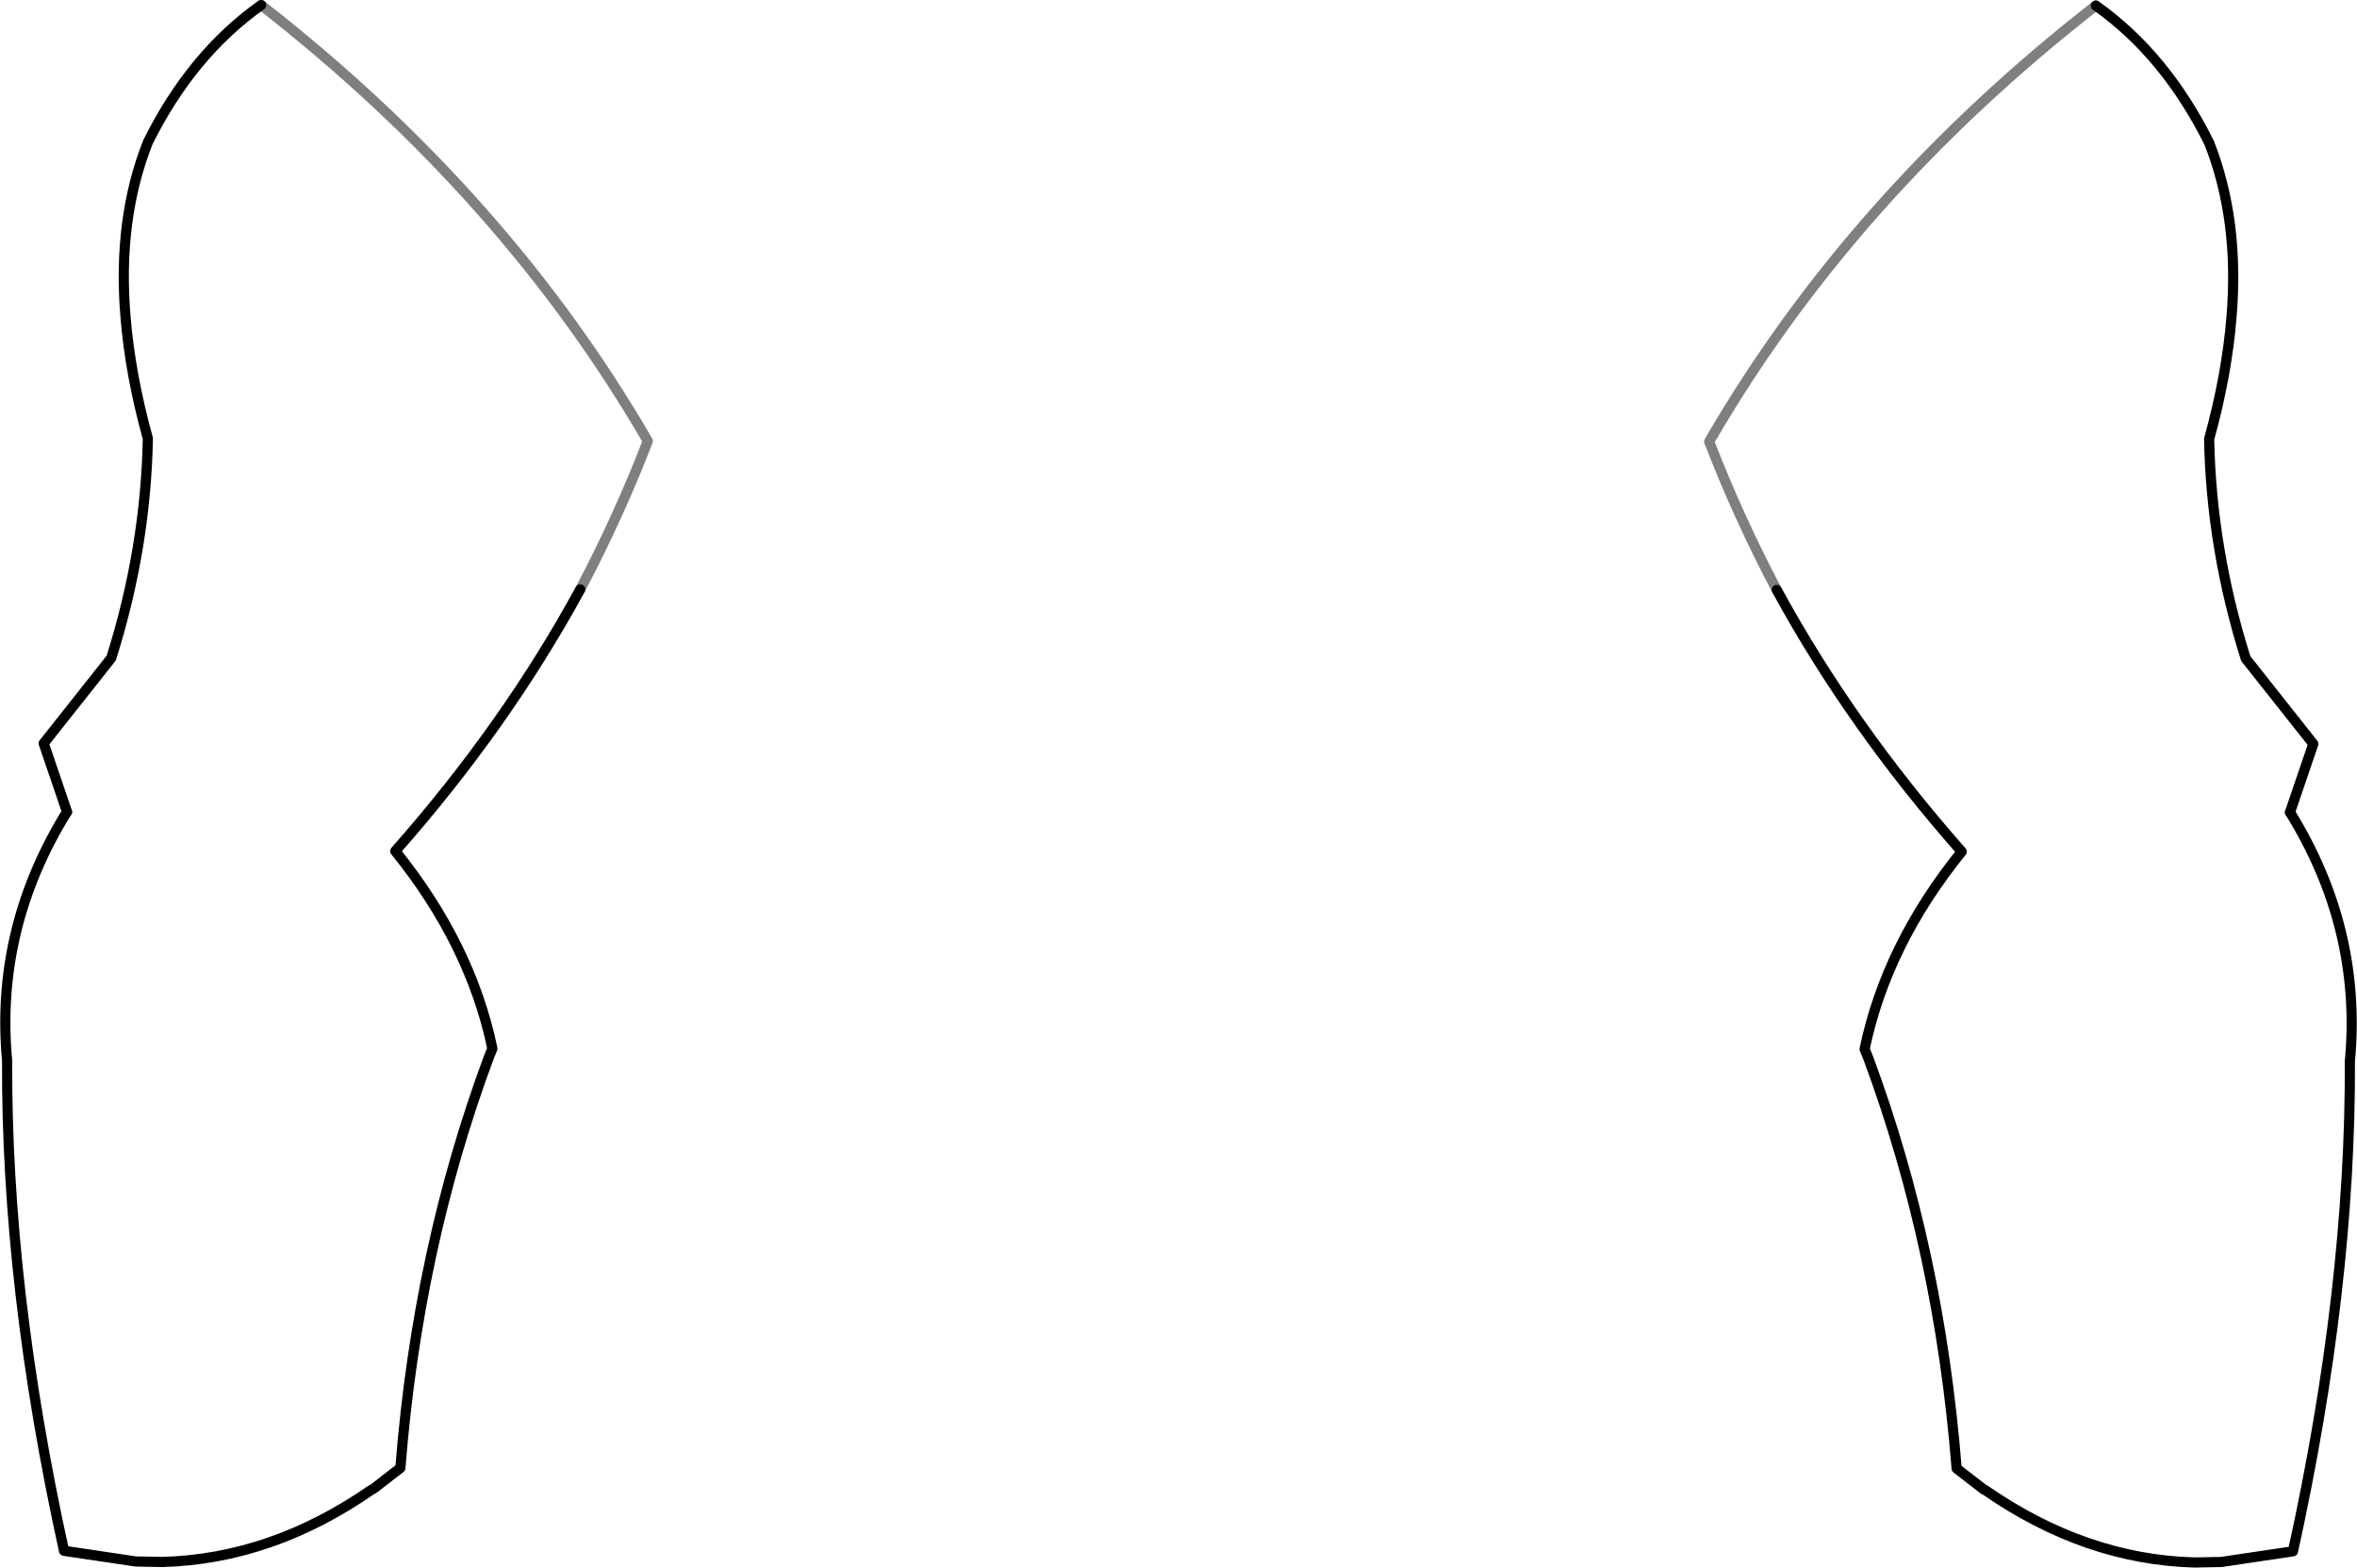 <?xml version="1.0" encoding="UTF-8" standalone="no"?>
<svg xmlns:xlink="http://www.w3.org/1999/xlink" height="154.25px" width="231.95px" xmlns="http://www.w3.org/2000/svg">
  <g transform="matrix(1.0, 0.0, 0.0, 1.0, -283.9, -202.5)">
    <path d="M458.75 260.55 Q466.05 273.95 476.95 286.3 469.55 295.45 467.4 305.7 L467.4 305.75 467.75 306.6 Q474.75 325.45 476.45 347.0 L479.1 349.05 479.3 349.15 Q489.1 355.95 499.85 356.25 L502.5 356.2 509.55 355.15 Q515.25 329.25 515.15 306.85 L515.2 306.35 Q516.2 293.7 509.3 282.5 M509.25 282.45 L511.55 275.7 504.9 267.3 Q501.5 256.5 501.3 245.7 503.05 239.35 503.5 233.7 504.3 224.15 501.3 216.55 497.0 207.9 490.15 203.05 M341.0 260.5 Q333.7 273.9 322.8 286.25 330.2 295.4 332.35 305.65 L332.35 305.7 332.0 306.55 Q325.0 325.4 323.3 346.95 L320.65 349.0 320.45 349.1 Q310.65 355.9 299.9 356.2 L297.25 356.15 290.2 355.1 Q284.5 329.2 284.6 306.8 L284.55 306.3 Q283.55 293.65 290.45 282.45 M290.5 282.4 L288.2 275.65 294.85 267.25 Q298.25 256.45 298.45 245.65 296.7 239.3 296.25 233.65 295.45 224.1 298.45 216.5 302.75 207.85 309.6 203.0" fill="none" stroke="#000000" stroke-linecap="round" stroke-linejoin="round" stroke-width="1.0"/>
    <path d="M509.3 282.5 L509.25 282.45 M490.15 203.05 Q466.1 221.8 452.1 245.95 454.95 253.35 458.75 260.55 M309.6 203.0 Q333.65 221.75 347.65 245.9 344.8 253.3 341.0 260.5 M290.45 282.45 L290.5 282.4" fill="none" stroke="#000000" stroke-linecap="round" stroke-linejoin="round" stroke-opacity="0.502" stroke-width="1.0"/>
  </g>
</svg>
